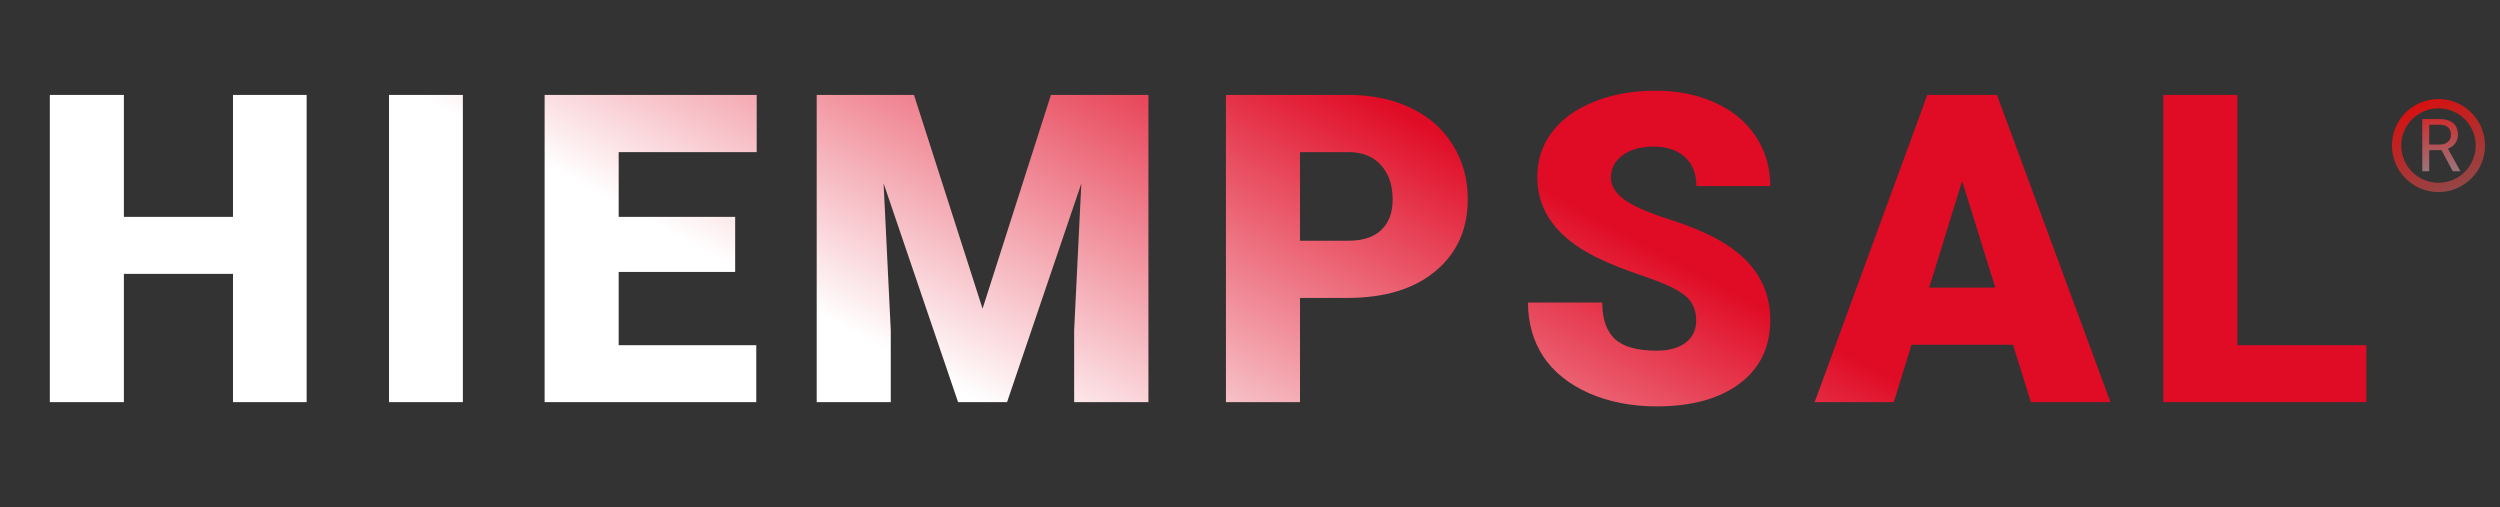<svg width="833" height="169" viewBox="0 0 833 169" fill="none" xmlns="http://www.w3.org/2000/svg">
<rect x="0" y="0" width="833" height="169" fill="#333333" stroke="none"/>
<path d="M102.173 134H77.634V91.25H41.282V134H16.603V31.625H41.282V72.266H77.634V31.625H102.173V134ZM154.23 134H129.62V31.625H154.23V134ZM244.958 90.617H206.146V115.016H251.989V134H181.466V31.625H252.13V50.68H206.146V72.266H244.958V90.617ZM304.538 31.625L327.39 102.852L350.171 31.625H382.655V134H357.905V110.094L360.296 61.156L335.546 134H319.233L294.413 61.086L296.804 110.094V134H272.124V31.625H304.538ZM433.165 99.266V134H408.485V31.625H449.337C457.165 31.625 464.079 33.078 470.079 35.984C476.126 38.844 480.79 42.945 484.071 48.289C487.399 53.586 489.063 59.609 489.063 66.359C489.063 76.344 485.478 84.336 478.306 90.336C471.181 96.289 461.384 99.266 448.915 99.266H433.165ZM433.165 80.211H449.337C454.118 80.211 457.751 79.016 460.235 76.625C462.767 74.234 464.032 70.859 464.032 66.5C464.032 61.719 462.743 57.898 460.165 55.039C457.587 52.18 454.071 50.727 449.618 50.68H433.165V80.211ZM565.167 106.789C565.167 103.18 563.878 100.367 561.3 98.352C558.768 96.336 554.292 94.25 547.87 92.094C541.448 89.938 536.198 87.852 532.12 85.836C518.854 79.32 512.222 70.367 512.222 58.977C512.222 53.305 513.862 48.312 517.143 44C520.472 39.641 525.159 36.266 531.206 33.875C537.253 31.438 544.05 30.219 551.597 30.219C558.956 30.219 565.542 31.531 571.354 34.156C577.214 36.781 581.761 40.531 584.995 45.406C588.229 50.234 589.847 55.766 589.847 62H565.237C565.237 57.828 563.948 54.594 561.37 52.297C558.839 50 555.393 48.852 551.034 48.852C546.628 48.852 543.136 49.836 540.557 51.805C538.026 53.727 536.761 56.188 536.761 59.188C536.761 61.812 538.167 64.203 540.979 66.359C543.792 68.469 548.737 70.672 555.815 72.969C562.893 75.219 568.706 77.656 573.253 80.281C584.315 86.656 589.847 95.445 589.847 106.648C589.847 115.602 586.472 122.633 579.722 127.742C572.972 132.852 563.714 135.406 551.948 135.406C543.651 135.406 536.128 133.93 529.378 130.977C522.675 127.977 517.612 123.898 514.19 118.742C510.815 113.539 509.128 107.562 509.128 100.812H533.878C533.878 106.297 535.284 110.352 538.097 112.977C540.956 115.555 545.573 116.844 551.948 116.844C556.026 116.844 559.237 115.977 561.581 114.242C563.972 112.461 565.167 109.977 565.167 106.789ZM670.731 114.875H636.911L631.005 134H604.637L642.184 31.625H665.387L703.216 134H676.708L670.731 114.875ZM642.817 95.82H664.825L653.786 60.312L642.817 95.82ZM745.499 115.016H788.46V134H720.819V31.625H745.499V115.016Z" fill="url(#paint0_linear_1_12)"/>
<path d="M812.5 62.45C820.204 62.45 826.45 56.204 826.45 48.5C826.45 40.796 820.204 34.55 812.5 34.55C804.796 34.55 798.55 40.796 798.55 48.5C798.55 56.204 804.796 62.45 812.5 62.45Z" stroke="url(#paint1_linear_1_12)" stroke-width="3.1"/>
<path d="M813.501 50.03H809.414V57.069H807.108V39.67H812.868C814.828 39.67 816.333 40.116 817.385 41.008C818.445 41.9 818.974 43.199 818.974 44.904C818.974 45.987 818.68 46.931 818.09 47.736C817.508 48.541 816.696 49.142 815.652 49.54L819.739 56.926V57.069H817.277L813.501 50.03ZM809.414 48.154H812.94C814.079 48.154 814.983 47.859 815.652 47.27C816.329 46.68 816.668 45.892 816.668 44.904C816.668 43.828 816.345 43.004 815.7 42.43C815.063 41.857 814.139 41.566 812.928 41.558H809.414V48.154Z" fill="url(#paint2_linear_1_12)"/>
<defs>
<linearGradient id="paint0_linear_1_12" x1="400" y1="-1.34119e-05" x2="327" y2="134" gradientUnits="userSpaceOnUse">
<stop stop-color="#E00B25"/>
<stop offset="1" stop-color="white"/>
</linearGradient>
<linearGradient id="paint1_linear_1_12" x1="804" y1="33" x2="817.5" y2="64" gradientUnits="userSpaceOnUse">
<stop stop-color="#DB0D0D"/>
<stop offset="1" stop-color="#924747"/>
</linearGradient>
<linearGradient id="paint2_linear_1_12" x1="812.641" y1="34.069" x2="812.641" y2="63.437" gradientUnits="userSpaceOnUse">
<stop stop-color="#E01818"/>
<stop offset="1" stop-color="#868E96"/>
</linearGradient>
</defs>
</svg>

